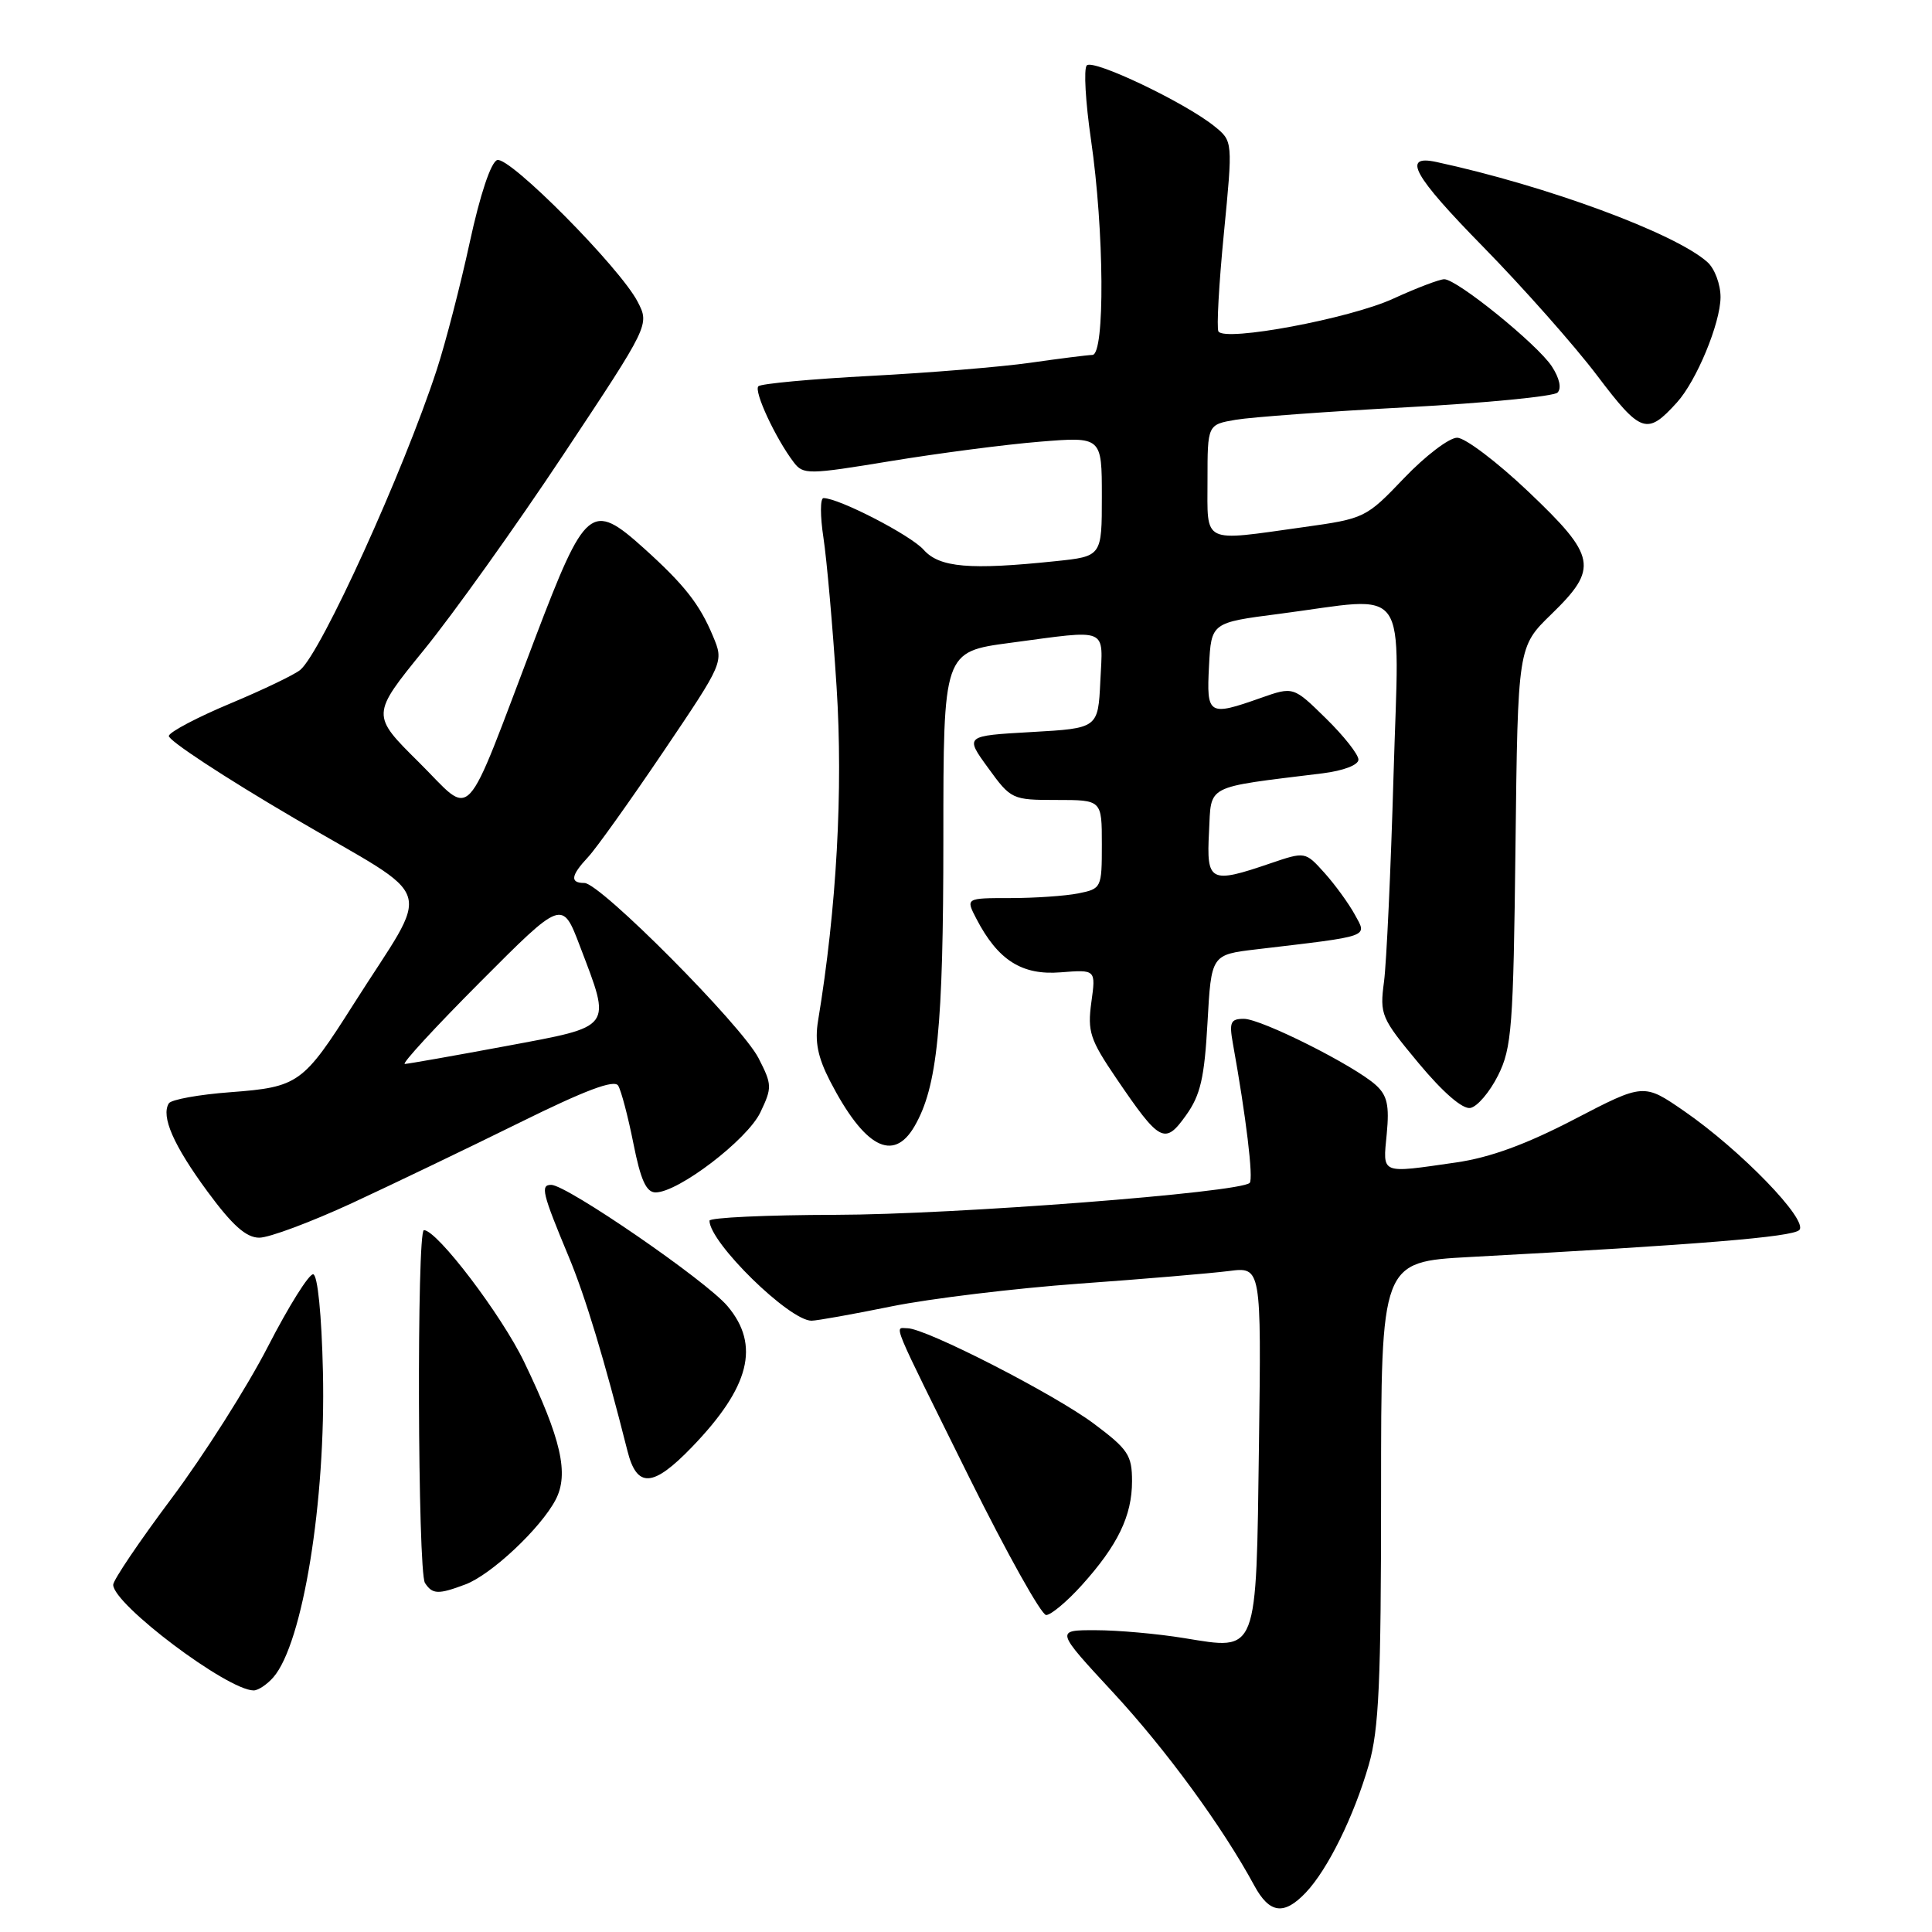 <?xml version="1.0" encoding="UTF-8" standalone="no"?>
<!DOCTYPE svg PUBLIC "-//W3C//DTD SVG 1.1//EN" "http://www.w3.org/Graphics/SVG/1.1/DTD/svg11.dtd" >
<svg xmlns="http://www.w3.org/2000/svg" xmlns:xlink="http://www.w3.org/1999/xlink" version="1.1" viewBox="0 0 256 256">
 <g >
 <path fill="currentColor"
d=" M 173.05 250.75 C 175.95 247.68 179.41 240.65 181.37 233.85 C 182.72 229.18 183.00 222.89 183.00 197.69 C 183.00 167.20 183.00 167.20 194.75 166.56 C 225.07 164.93 237.49 163.91 238.41 162.99 C 239.68 161.72 230.66 152.40 223.15 147.22 C 217.80 143.53 217.80 143.53 208.61 148.31 C 202.23 151.63 197.45 153.38 192.96 154.03 C 182.81 155.49 183.23 155.67 183.75 150.25 C 184.11 146.47 183.82 145.15 182.31 143.78 C 179.44 141.18 167.12 135.00 164.82 135.00 C 163.06 135.00 162.86 135.45 163.36 138.25 C 165.10 147.89 166.11 156.22 165.59 156.74 C 164.31 158.02 126.47 160.94 110.75 160.97 C 101.54 160.99 94.00 161.34 94.01 161.75 C 94.03 164.66 104.59 175.00 107.53 175.00 C 108.22 175.00 112.99 174.15 118.14 173.10 C 123.29 172.06 134.47 170.71 143.00 170.09 C 151.53 169.48 160.44 168.72 162.82 168.42 C 167.13 167.86 167.13 167.86 166.82 191.39 C 166.44 219.46 166.75 218.65 156.92 217.06 C 153.39 216.48 148.10 216.01 145.17 216.01 C 139.84 216.00 139.84 216.00 147.48 224.25 C 154.51 231.84 162.00 242.08 166.20 249.85 C 168.22 253.57 170.14 253.83 173.05 250.75 Z  M 36.22 222.25 C 40.12 217.78 43.19 198.91 42.79 181.75 C 42.62 174.23 42.09 168.93 41.50 168.85 C 40.95 168.77 38.25 173.08 35.50 178.43 C 32.75 183.78 27.01 192.82 22.75 198.52 C 18.49 204.21 15.00 209.37 15.00 209.99 C 15.00 212.58 30.12 223.96 33.60 223.99 C 34.20 224.00 35.38 223.21 36.22 222.25 Z  M 143.33 210.06 C 148.11 204.76 150.00 200.86 150.00 196.26 C 150.00 192.82 149.48 192.04 144.95 188.65 C 139.66 184.70 122.66 176.00 120.24 176.00 C 118.50 176.00 117.80 174.30 128.48 195.87 C 133.43 205.84 137.99 214.00 138.62 214.00 C 139.25 214.00 141.37 212.23 143.33 210.06 Z  M 61.68 209.94 C 65.10 208.65 71.63 202.52 73.62 198.73 C 75.42 195.30 74.37 190.68 69.47 180.50 C 66.47 174.25 57.92 163.00 56.17 163.00 C 55.21 163.00 55.34 208.25 56.31 209.75 C 57.30 211.27 58.07 211.30 61.68 209.94 Z  M 91.68 191.75 C 99.36 183.79 100.76 178.24 96.40 173.07 C 93.57 169.70 75.10 157.00 73.04 157.00 C 71.58 157.00 71.84 158.08 75.35 166.50 C 77.56 171.79 80.08 180.13 83.14 192.25 C 84.39 197.23 86.52 197.10 91.68 191.75 Z  M 46.62 159.43 C 52.05 156.91 62.05 152.11 68.84 148.76 C 77.54 144.46 81.39 143.01 81.91 143.85 C 82.31 144.50 83.22 147.95 83.93 151.52 C 84.89 156.36 85.63 158.00 86.87 158.00 C 89.88 158.00 99.02 151.02 100.75 147.40 C 102.32 144.11 102.31 143.72 100.51 140.21 C 98.28 135.86 79.53 117.00 77.44 117.00 C 75.49 117.00 75.63 116.02 77.93 113.56 C 78.99 112.43 83.47 106.15 87.89 99.61 C 95.91 87.73 95.91 87.73 94.48 84.31 C 92.71 80.05 90.67 77.47 85.30 72.63 C 78.36 66.39 77.58 67.04 70.93 84.50 C 61.20 110.08 62.86 108.30 55.51 101.01 C 49.17 94.73 49.17 94.73 56.18 86.11 C 60.03 81.38 68.34 69.75 74.63 60.27 C 86.07 43.04 86.07 43.04 84.49 39.98 C 82.16 35.47 67.49 20.67 65.88 21.21 C 65.05 21.48 63.61 25.80 62.25 32.08 C 61.01 37.81 59.04 45.42 57.87 49.00 C 53.47 62.47 42.56 86.46 39.78 88.77 C 39.02 89.40 34.86 91.40 30.53 93.21 C 26.20 95.02 22.53 96.95 22.37 97.50 C 22.21 98.05 29.69 102.97 39.01 108.43 C 58.24 119.72 57.26 116.63 46.83 133.09 C 40.17 143.59 39.54 144.04 30.56 144.72 C 26.37 145.03 22.68 145.70 22.37 146.20 C 21.31 147.93 22.99 151.76 27.48 157.87 C 30.80 162.38 32.62 164.00 34.36 164.00 C 35.67 164.00 41.18 161.94 46.62 159.43 Z  M 121.17 149.25 C 124.21 144.02 125.00 136.16 125.00 111.13 C 125.00 86.36 125.00 86.36 133.86 85.18 C 147.08 83.42 146.14 83.02 145.80 90.25 C 145.50 96.50 145.50 96.50 136.67 97.00 C 127.84 97.50 127.84 97.50 130.93 101.75 C 133.96 105.93 134.11 106.00 140.01 106.00 C 146.00 106.00 146.00 106.00 146.00 111.88 C 146.00 117.66 145.95 117.76 142.88 118.38 C 141.16 118.72 137.09 119.00 133.85 119.00 C 127.95 119.00 127.95 119.00 129.38 121.75 C 132.23 127.23 135.40 129.25 140.53 128.84 C 145.21 128.47 145.21 128.47 144.61 132.80 C 144.08 136.68 144.43 137.75 147.90 142.86 C 153.69 151.38 154.34 151.73 157.15 147.79 C 159.07 145.11 159.59 142.84 160.00 135.50 C 160.50 126.50 160.50 126.50 166.50 125.79 C 181.81 123.98 181.17 124.21 179.52 121.19 C 178.71 119.71 176.90 117.22 175.50 115.66 C 172.95 112.83 172.95 112.83 168.30 114.41 C 160.34 117.13 159.85 116.87 160.20 110.25 C 160.53 103.87 159.47 104.42 175.25 102.47 C 178.02 102.12 180.00 101.37 180.00 100.65 C 180.00 99.97 178.06 97.51 175.69 95.19 C 171.38 90.96 171.38 90.96 167.06 92.48 C 160.12 94.93 159.86 94.77 160.20 88.25 C 160.50 82.50 160.50 82.50 169.50 81.34 C 187.07 79.06 185.40 76.71 184.65 102.75 C 184.29 115.26 183.72 127.55 183.39 130.07 C 182.81 134.45 182.99 134.88 187.97 140.87 C 191.21 144.76 193.80 147.00 194.83 146.81 C 195.75 146.64 197.40 144.70 198.50 142.50 C 200.32 138.86 200.53 136.13 200.81 112.10 C 201.12 85.70 201.12 85.70 205.56 81.39 C 211.85 75.28 211.55 73.73 202.50 65.13 C 198.37 61.21 194.13 58.00 193.08 58.00 C 192.02 58.00 188.86 60.41 186.05 63.35 C 181.01 68.63 180.83 68.72 172.72 69.85 C 159.13 71.75 160.00 72.18 160.00 63.63 C 160.00 56.26 160.00 56.26 163.75 55.62 C 165.81 55.27 176.04 54.52 186.48 53.96 C 196.92 53.40 205.88 52.52 206.38 52.02 C 206.94 51.46 206.64 50.10 205.62 48.54 C 203.70 45.62 193.07 37.00 191.37 37.00 C 190.75 37.00 187.70 38.16 184.60 39.58 C 178.85 42.22 162.31 45.31 161.45 43.92 C 161.19 43.49 161.51 37.65 162.17 30.93 C 163.36 18.71 163.36 18.71 160.93 16.74 C 157.04 13.59 144.82 7.77 144.00 8.67 C 143.58 9.13 143.84 13.55 144.56 18.50 C 146.32 30.58 146.43 46.99 144.75 47.03 C 144.06 47.05 140.35 47.52 136.50 48.07 C 132.65 48.62 123.11 49.40 115.31 49.81 C 107.50 50.22 100.83 50.84 100.49 51.18 C 99.85 51.82 102.76 58.08 105.17 61.25 C 106.43 62.91 107.07 62.90 118.00 61.10 C 124.33 60.06 133.21 58.90 137.75 58.53 C 146.00 57.86 146.00 57.86 146.00 65.79 C 146.00 73.72 146.00 73.72 139.85 74.36 C 128.49 75.55 124.49 75.20 122.40 72.86 C 120.69 70.92 111.15 66.00 109.12 66.00 C 108.67 66.00 108.67 68.36 109.11 71.25 C 109.55 74.14 110.34 83.03 110.85 91.00 C 111.73 104.65 110.86 120.37 108.40 135.24 C 107.94 138.02 108.35 140.06 109.98 143.24 C 114.53 152.04 118.35 154.09 121.17 149.25 Z  M 222.21 53.32 C 224.80 50.46 227.95 42.85 227.98 39.40 C 227.99 37.70 227.21 35.60 226.25 34.74 C 221.99 30.91 204.96 24.62 190.31 21.46 C 185.71 20.47 187.25 23.25 196.53 32.71 C 201.81 38.10 208.60 45.76 211.62 49.75 C 217.44 57.44 218.24 57.71 222.21 53.32 Z  M 63.64 130.11 C 74.50 119.21 74.50 119.21 76.84 125.36 C 81.04 136.40 81.39 135.93 67.00 138.62 C 60.12 139.90 54.11 140.96 53.64 140.98 C 53.17 140.99 57.67 136.10 63.64 130.11 Z "/>
</g>
</svg>